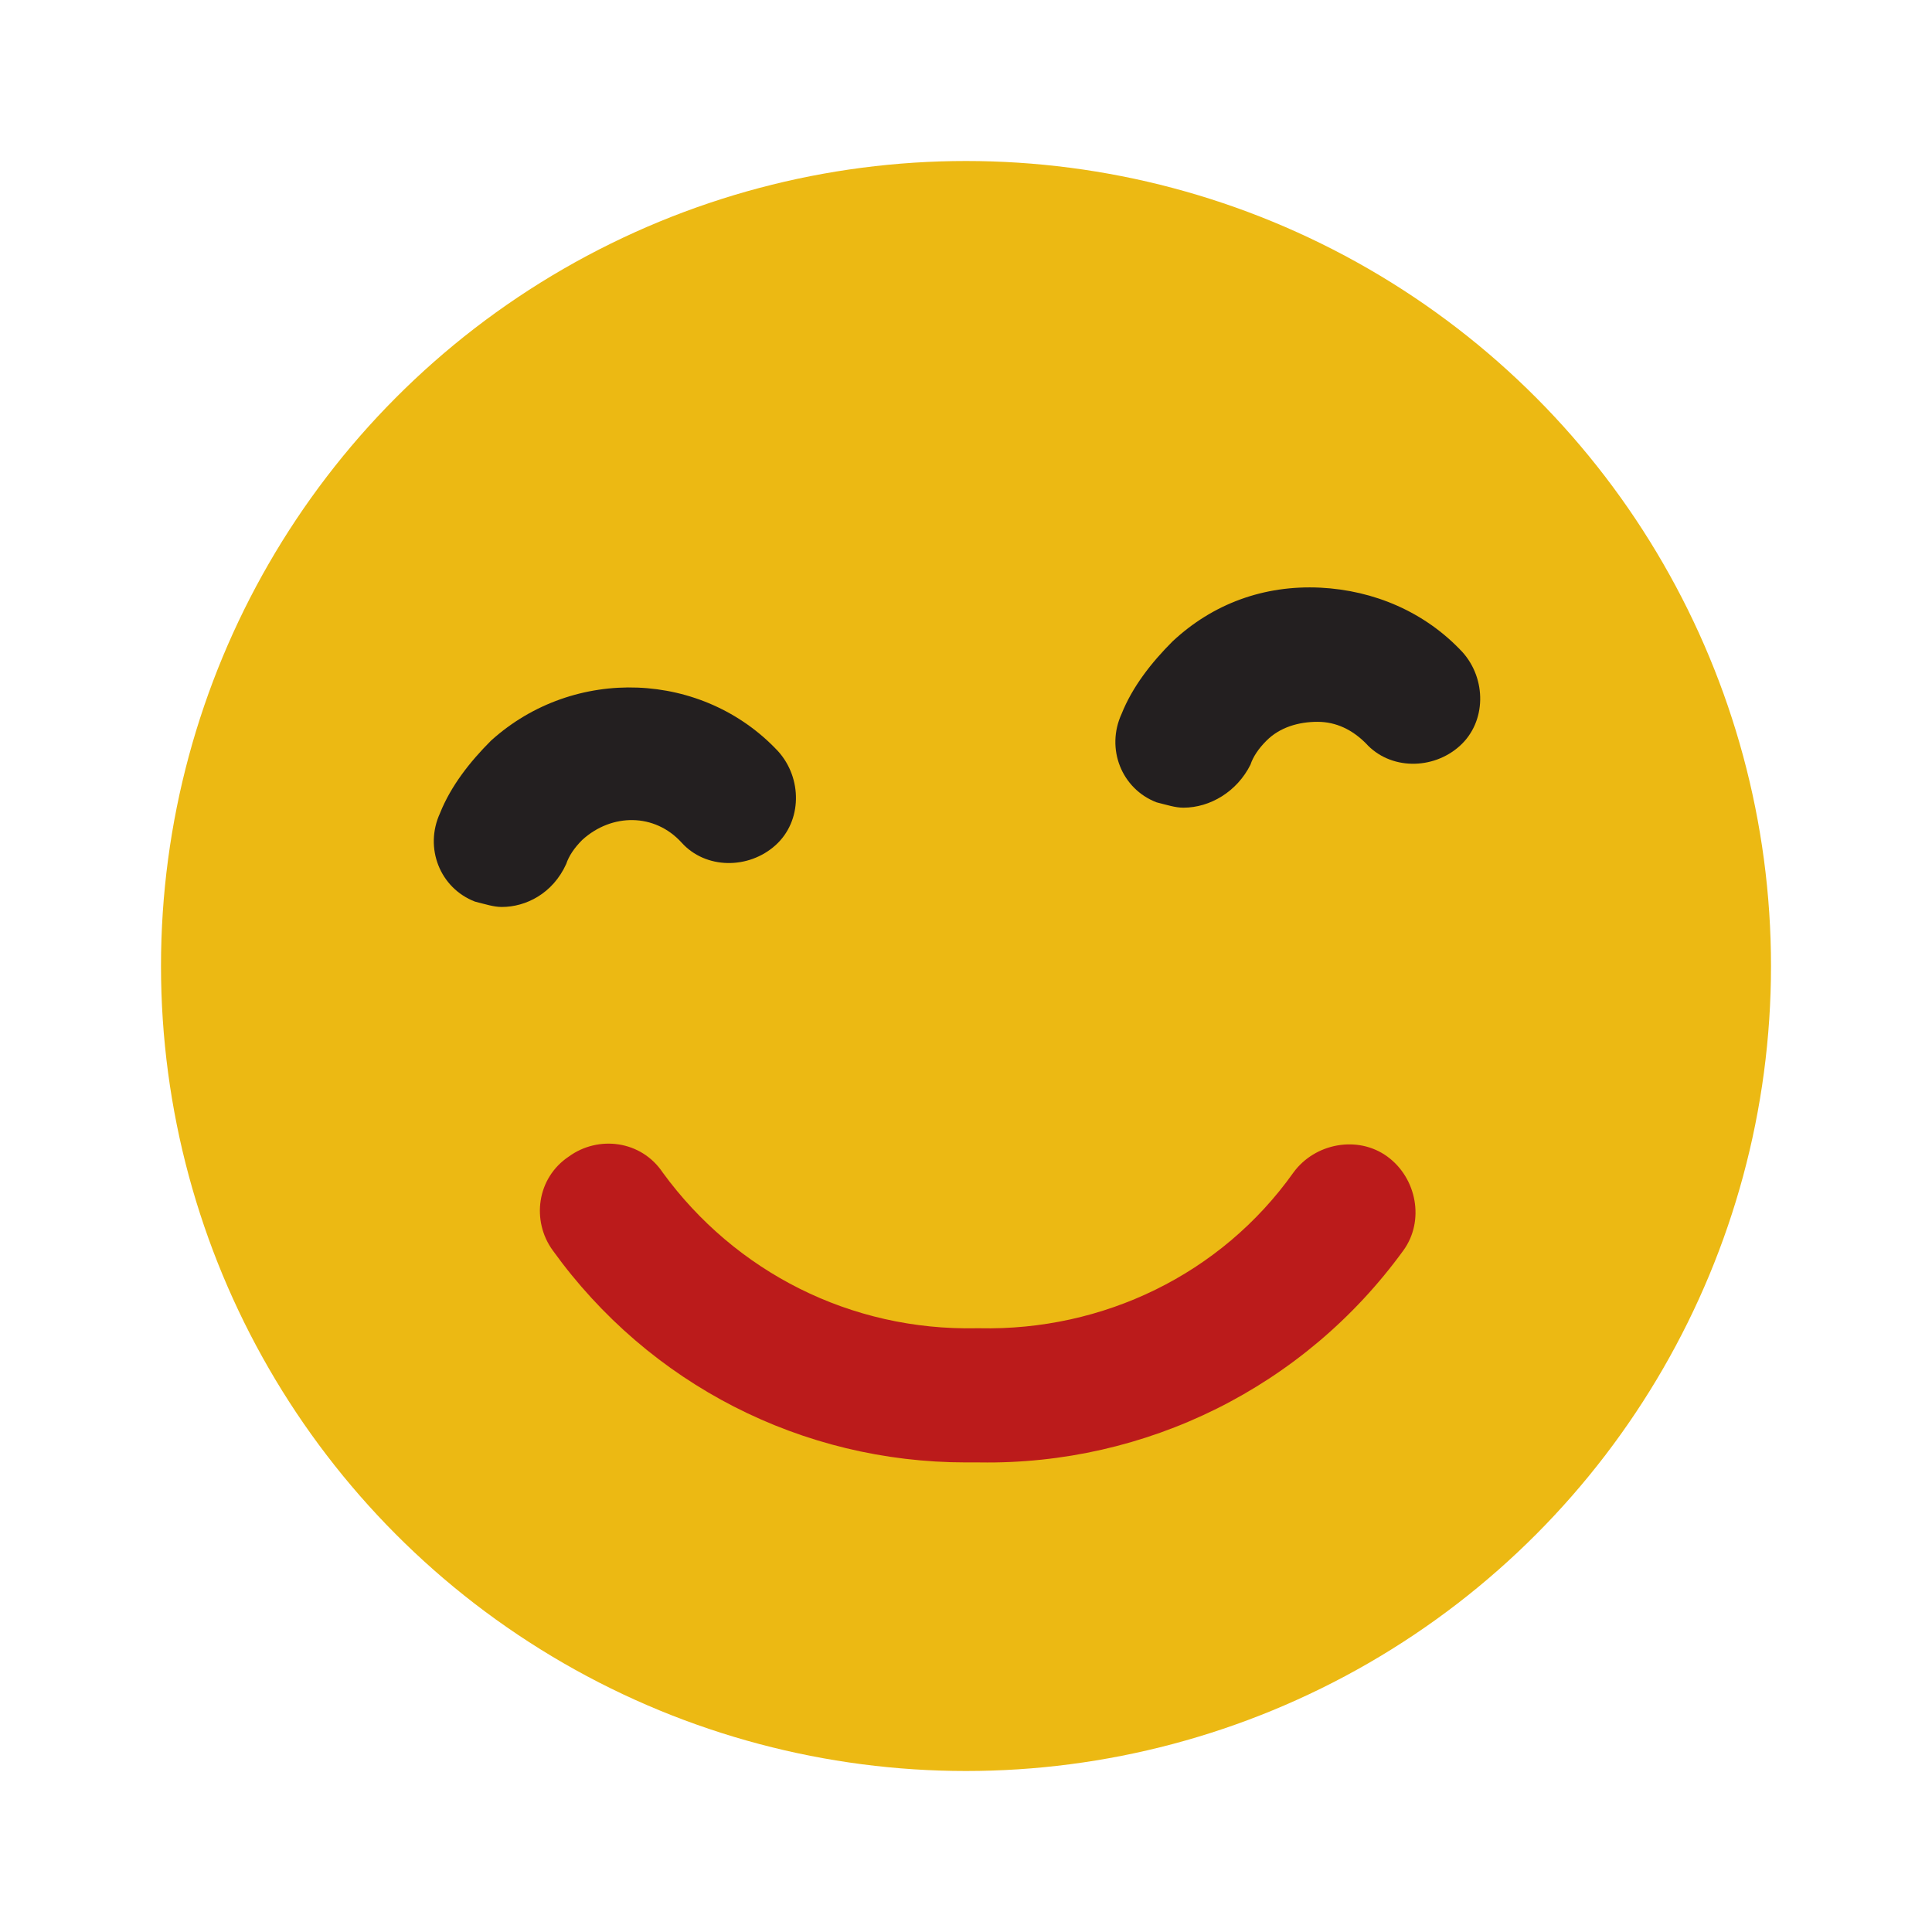 <?xml version="1.0" encoding="utf-8"?>
<!-- Generator: Adobe Illustrator 22.0.1, SVG Export Plug-In . SVG Version: 6.00 Build 0)  -->
<svg version="1.1" id="Layer_1" xmlns="http://www.w3.org/2000/svg" xmlns:xlink="http://www.w3.org/1999/xlink" x="0px" y="0px"
	 viewBox="0 0 72 72" style="enable-background:new 0 0 72 72;" xml:space="preserve">
<style type="text/css">
	.st0{fill:#ECB913;}
	.st1{fill:#BB1B1B;}
	.st2{fill:#231F20;}
	.st3{fill:none;}
</style>
<g id="emoji_Relaxed" transform="translate(-94 -1171)">
	<g id="Ellipse_840">
		<ellipse class="st0" cx="130" cy="1207" rx="30" ry="30"/>
	</g>
	<g id="Path_6077">
		<path class="st1" d="M130,1225.5c-6.1,0-11.8-2.9-15.4-7.9c-0.8-1.1-0.6-2.7,0.6-3.5c1.1-0.8,2.7-0.6,3.5,0.6
			c2.7,3.7,7,5.9,11.7,5.8c0,0,0.1,0,0.1,0c4.6,0.1,9-2,11.7-5.8c0.8-1.1,2.4-1.4,3.5-0.6c1.1,0.8,1.4,2.4,0.6,3.5
			c-3.7,5.1-9.6,8-15.8,7.9C130.3,1225.5,130.1,1225.5,130,1225.5z"/>
	</g>
	<g id="Path_6078">
		<path class="st2" d="M138.1,1201.1c-0.3,0-0.6-0.1-1-0.2c-1.3-0.5-1.9-2-1.3-3.3c0.4-1,1.1-1.9,1.9-2.7c1.5-1.4,3.4-2.1,5.5-2
			c2,0.1,3.9,0.9,5.3,2.4c0.9,1,0.9,2.6-0.1,3.5c-1,0.9-2.6,0.9-3.5-0.1c-0.5-0.5-1.1-0.8-1.8-0.8c-0.7,0-1.4,0.2-1.9,0.7
			c-0.3,0.3-0.5,0.6-0.6,0.9C140.1,1200.5,139.1,1201.1,138.1,1201.1z"/>
	</g>
	<g id="Path_6079">
		<path class="st2" d="M112.7,1204.8c-0.3,0-0.6-0.1-1-0.2c-1.3-0.5-1.9-2-1.3-3.3c0.4-1,1.1-1.9,1.9-2.7c3.1-2.8,7.9-2.6,10.7,0.4
			c0.9,1,0.9,2.6-0.1,3.5c-1,0.9-2.6,0.9-3.5-0.1c-1-1.1-2.6-1.1-3.7-0.1c-0.3,0.3-0.5,0.6-0.6,0.9
			C114.6,1204.3,113.6,1204.8,112.7,1204.8z"/>
	</g>
</g>
<rect class="st3" width="72" height="72"/>
</svg>
